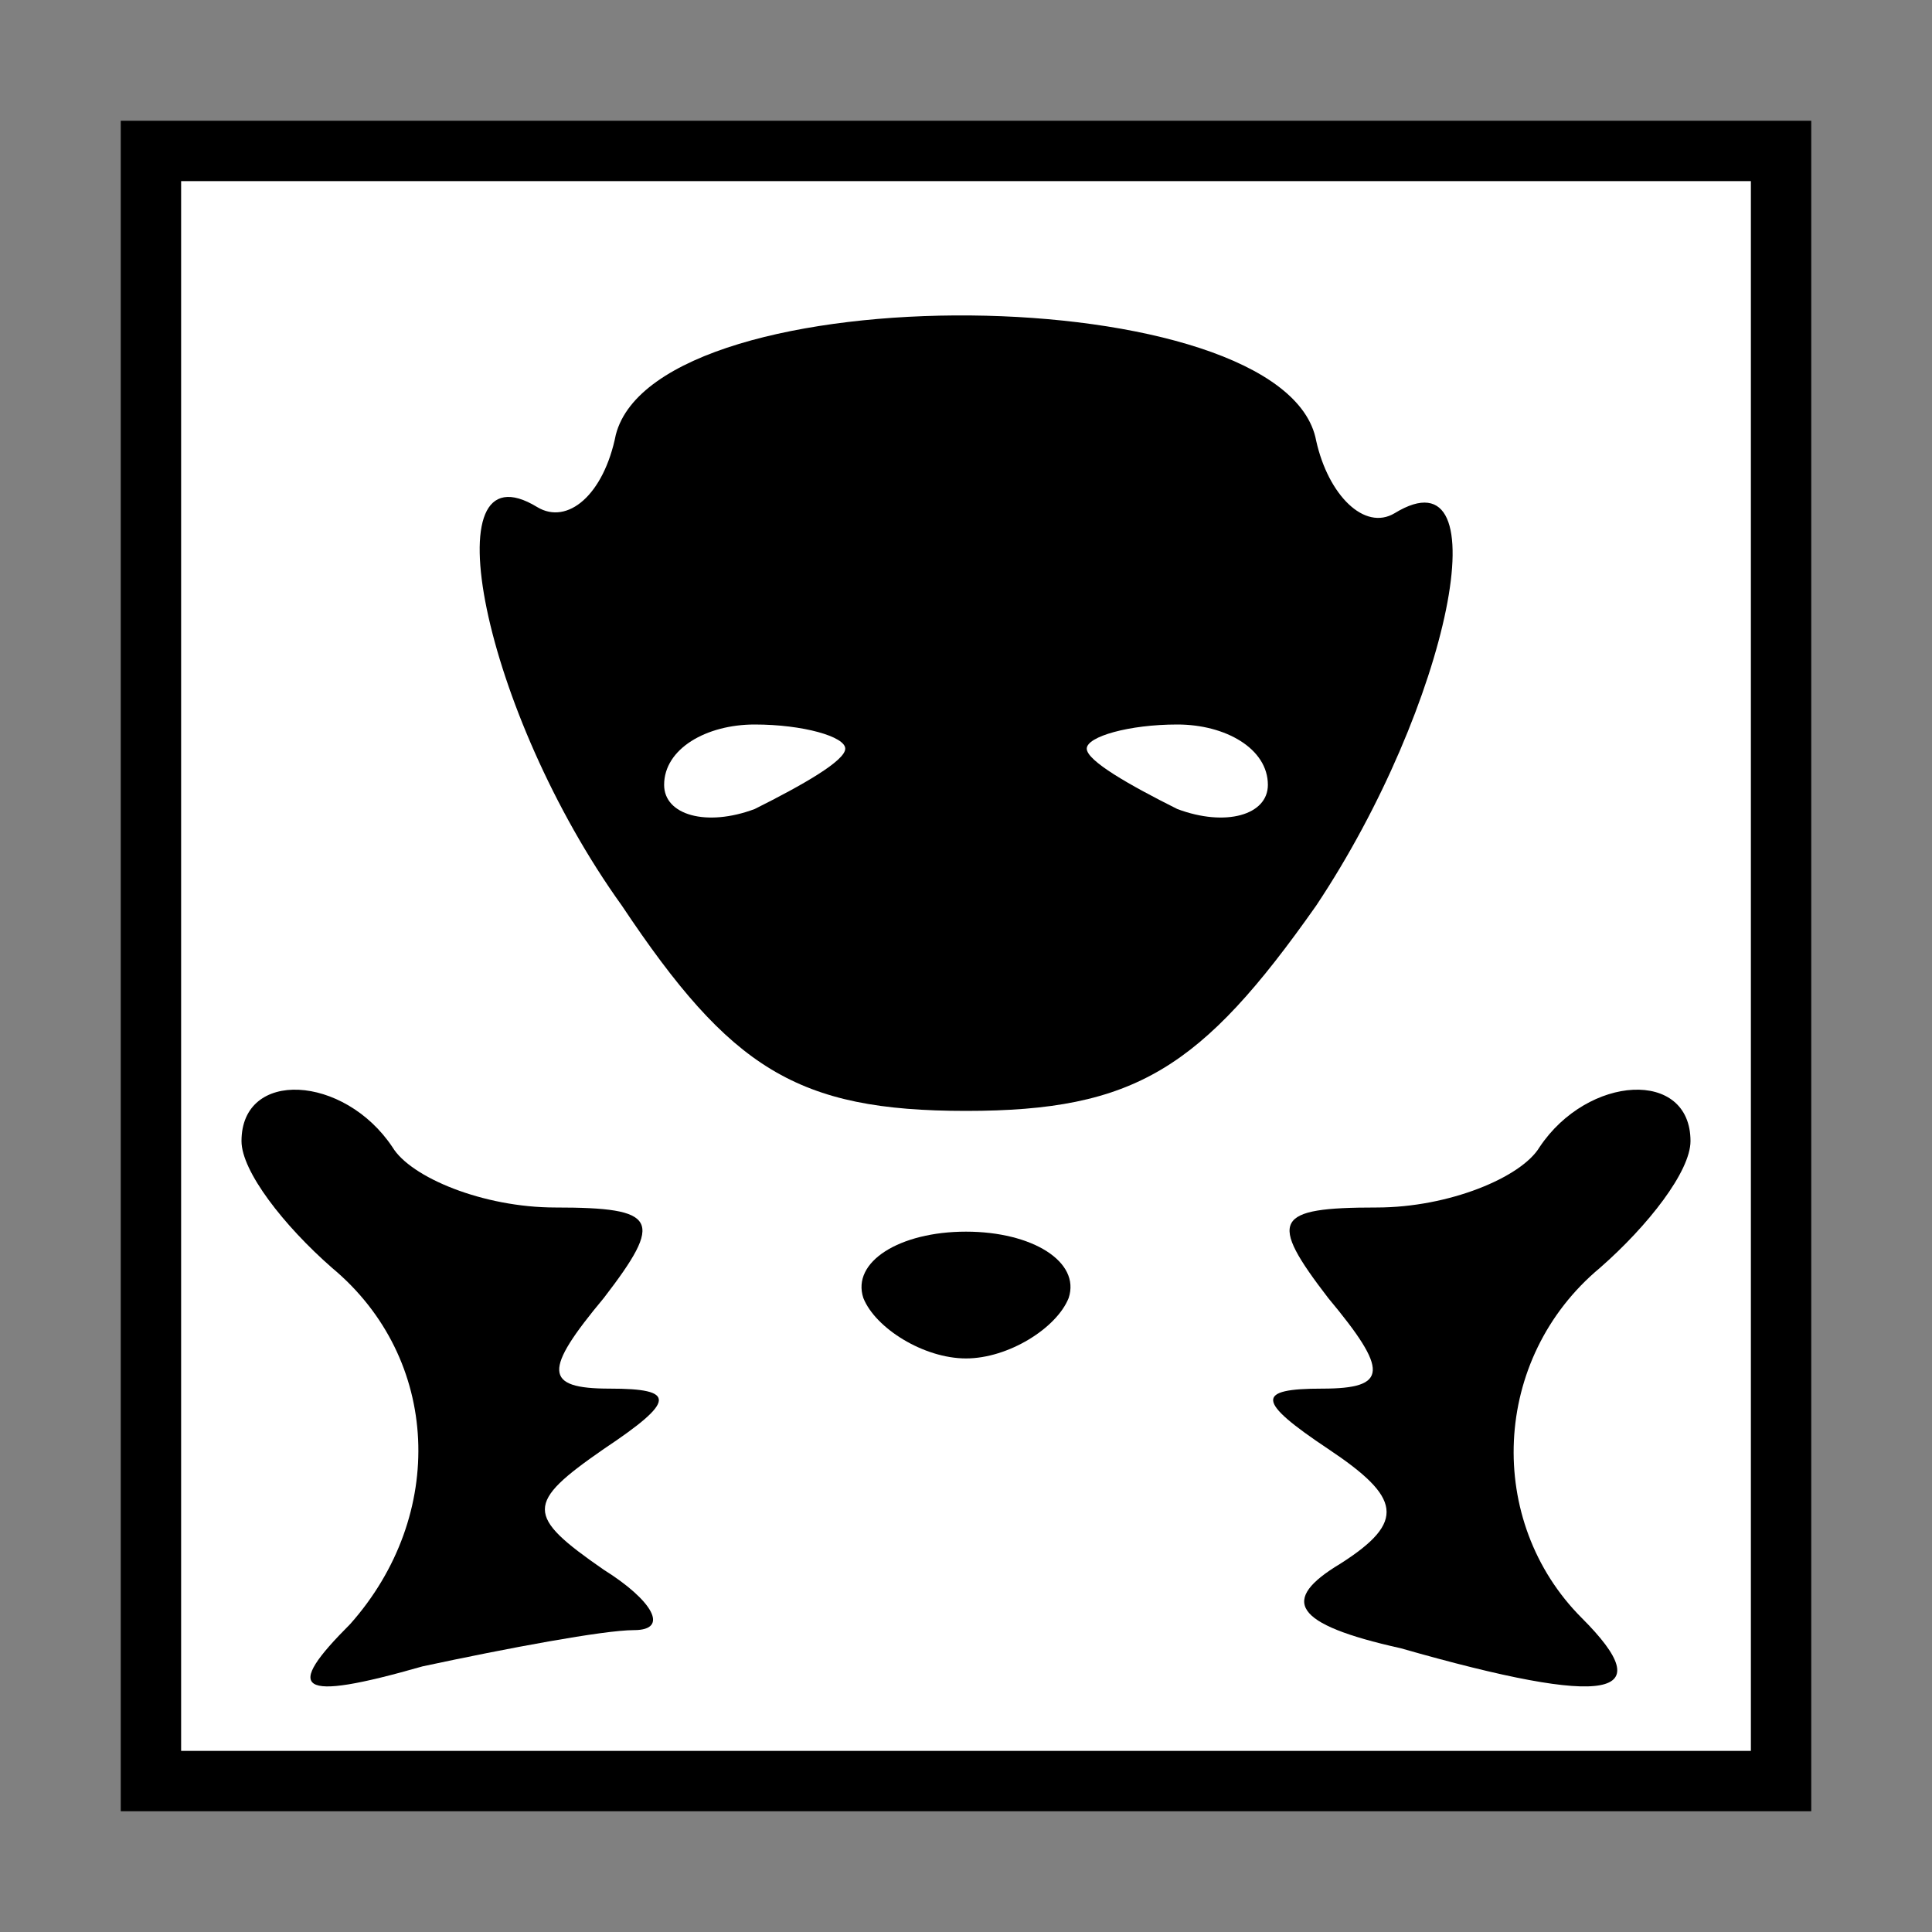 <?xml version="1.0" standalone="no"?>
<!DOCTYPE svg PUBLIC "-//W3C//DTD SVG 20010904//EN"
 "http://www.w3.org/TR/2001/REC-SVG-20010904/DTD/svg10.dtd">
<svg version="1.0" xmlns="http://www.w3.org/2000/svg"
 width="32pt" height="32pt" viewBox="0 0 32 32"
 preserveAspectRatio="xMidYMid meet">
<rect x="0" y="0" width="32" height="32" fill="#808080" stroke="none"/>
<g transform="translate(0,32) scale(0.1,-0.1)"
fill="#000000" stroke="none">
<path fill="#000000" stroke="none" d="M20 160 l0 -140 140 0 140 0 0 140 0
140 -140 0 -140 0 0 -140z"/>
<path fill="#ffffff" stroke="none" d="M290 160 l0 -130 -130 0 -130 0 0 130
0 130 130 0 130 0 0 -130z"/>
<path fill="#000000" stroke="none" d="M102 248 c-2 -10 -8 -15 -13 -12 -18
11 -9 -34 14 -66 18 -27 29 -34 57 -34 28 0 39 7 58 34 22 33 31 76 13 65 -5
-3 -11 3 -13 12 -5 27 -109 28 -116 1z"/>
<path fill="#ffffff" stroke="none" d="M140 196 c0 -2 -7 -6 -15 -10 -8 -3
-15 -1 -15 4 0 6 7 10 15 10 8 0 15 -2 15 -4z"/>
<path fill="#ffffff" stroke="none" d="M210 190 c0 -5 -7 -7 -15 -4 -8 4 -15
8 -15 10 0 2 7 4 15 4 8 0 15 -4 15 -10z"/>
<path fill="#000000" stroke="none" d="M40 131 c0 -5 7 -14 15 -21 18 -15 19
-41 3 -59 -11 -11 -9 -13 12 -7 14 3 30 6 35 6 6 0 3 5 -5 10 -13 9 -13 11 0
20 12 8 12 10 1 10 -11 0 -11 3 -1 15 10 13 9 15 -8 15 -12 0 -24 5 -27 10 -8
12 -25 13 -25 1z"/>
<path fill="#000000" stroke="none" d="M255 130 c-3 -5 -15 -10 -27 -10 -17 0
-18 -2 -8 -15 10 -12 10 -15 -1 -15 -11 0 -11 -2 1 -10 12 -8 13 -12 2 -19
-10 -6 -8 -10 10 -14 35 -10 43 -8 30 5 -16 16 -15 43 3 58 8 7 15 16 15 21 0
12 -17 11 -25 -1z"/>
<path fill="#000000" stroke="none" d="M143 105 c2 -5 10 -10 17 -10 7 0 15 5
17 10 2 6 -6 11 -17 11 -11 0 -19 -5 -17 -11z"/>
</g>
</svg>
